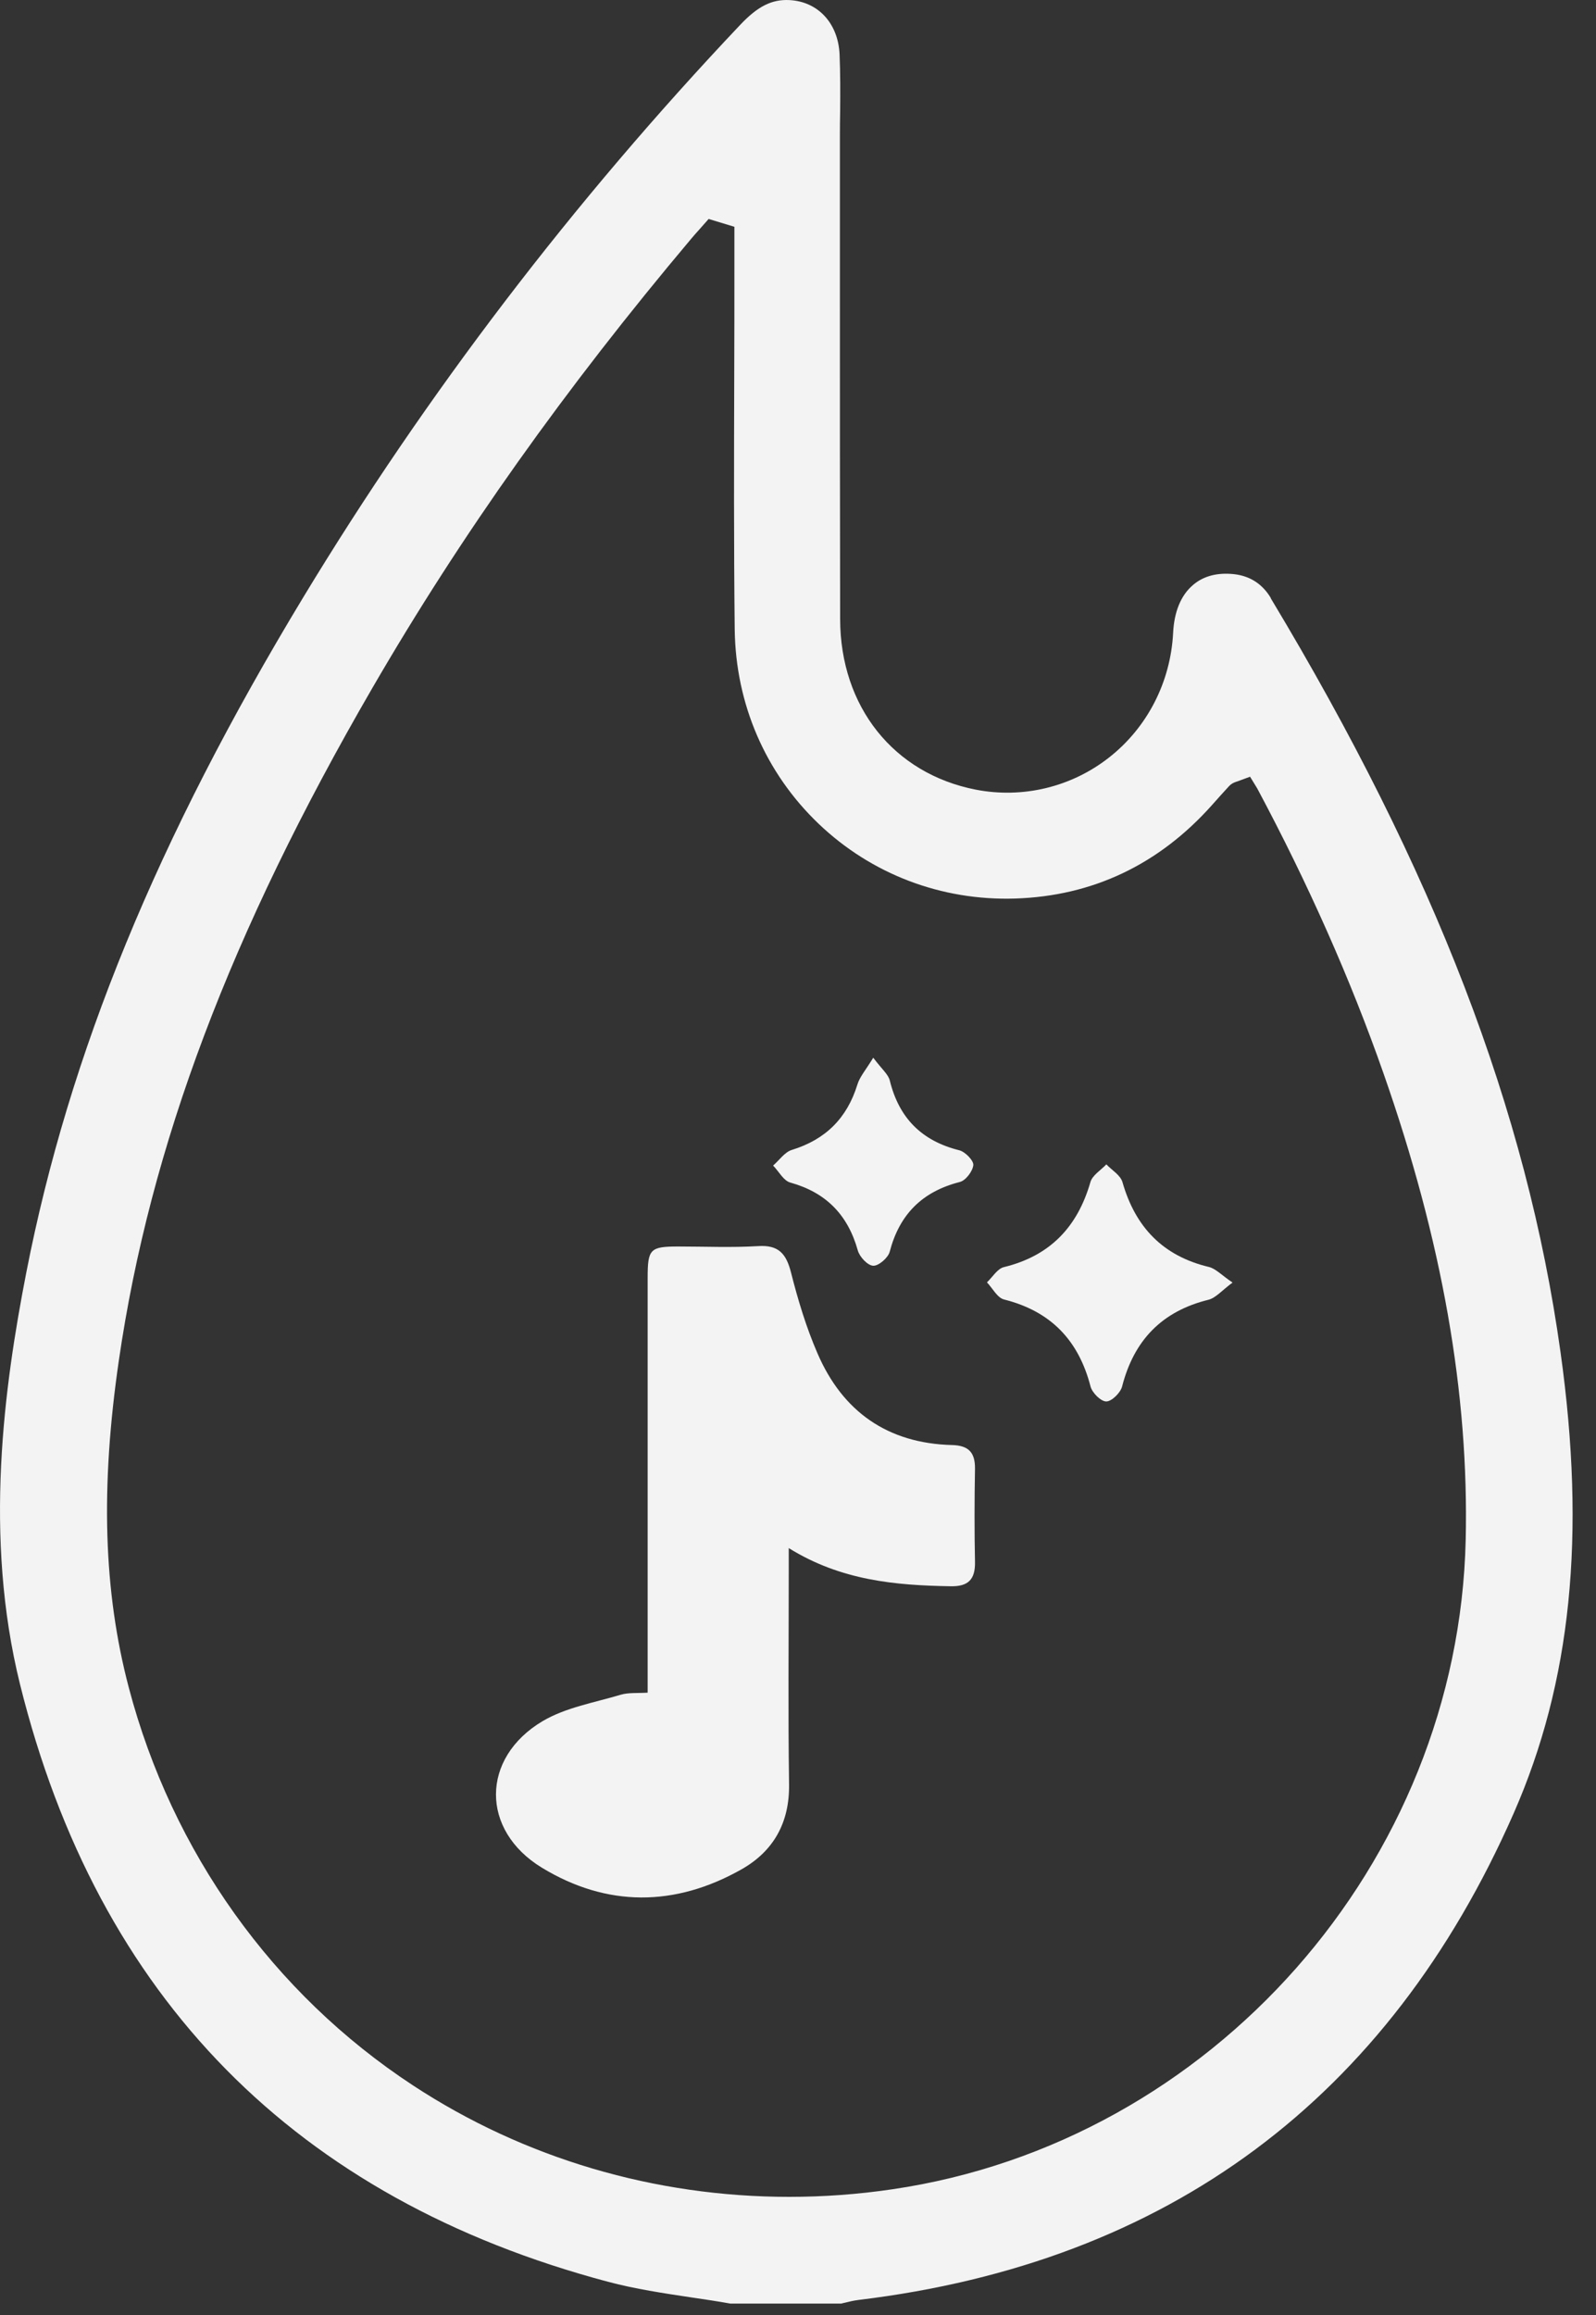 <svg width="20" height="29" viewBox="0 0 20 29" fill="none" xmlns="http://www.w3.org/2000/svg">
<rect x="0" y="0" width="20" height="29" fill="#333333" stroke="none"/>
<path d="M8.116 21.204C8.116 21.096 8.116 21.001 8.116 20.907C8.116 19.274 8.116 17.641 8.116 16.008C8.116 15.646 8.146 15.615 8.5 15.615C8.833 15.615 9.167 15.63 9.499 15.61C9.757 15.593 9.852 15.705 9.912 15.939C9.999 16.283 10.103 16.628 10.244 16.953C10.559 17.684 11.124 18.081 11.929 18.102C12.136 18.107 12.22 18.193 12.218 18.398C12.211 18.787 12.21 19.178 12.218 19.567C12.222 19.785 12.134 19.875 11.915 19.871C11.22 19.86 10.538 19.799 9.884 19.393C9.884 19.524 9.884 19.609 9.884 19.695C9.884 20.58 9.875 21.466 9.888 22.351C9.895 22.833 9.693 23.191 9.289 23.419C8.458 23.888 7.605 23.892 6.791 23.397C6.02 22.928 6.024 22.022 6.799 21.561C7.09 21.389 7.448 21.329 7.778 21.23C7.876 21.201 7.986 21.212 8.116 21.204Z" fill="#F3F3F3"/>
<path d="M15.445 16.067C15.31 16.167 15.235 16.259 15.144 16.282C14.559 16.426 14.209 16.791 14.061 17.37C14.04 17.448 13.931 17.556 13.863 17.556C13.795 17.556 13.687 17.448 13.666 17.369C13.516 16.789 13.167 16.426 12.583 16.279C12.498 16.258 12.438 16.138 12.368 16.064C12.438 15.998 12.499 15.892 12.581 15.873C13.158 15.732 13.502 15.371 13.664 14.809C13.688 14.723 13.795 14.659 13.864 14.586C13.933 14.659 14.041 14.721 14.066 14.809C14.227 15.371 14.571 15.733 15.148 15.871C15.235 15.892 15.307 15.973 15.446 16.067H15.445Z" fill="#F3F3F3"/>
<path d="M10.943 13.25C11.049 13.392 11.13 13.456 11.15 13.535C11.266 14.007 11.551 14.293 12.023 14.41C12.095 14.429 12.202 14.538 12.197 14.595C12.189 14.673 12.101 14.789 12.027 14.807C11.556 14.927 11.271 15.213 11.149 15.681C11.129 15.757 11.009 15.86 10.942 15.856C10.871 15.852 10.771 15.744 10.749 15.663C10.624 15.218 10.352 14.939 9.904 14.814C9.818 14.791 9.759 14.673 9.688 14.601C9.766 14.534 9.833 14.432 9.923 14.405C10.345 14.275 10.614 14.008 10.744 13.587C10.774 13.488 10.849 13.404 10.943 13.25Z" fill="#F3F3F3"/>
<path d="M15.925 7.491C15.813 7.304 15.644 7.202 15.423 7.189C15.226 7.176 15.063 7.226 14.94 7.337C14.796 7.464 14.714 7.667 14.701 7.925C14.67 8.544 14.377 9.114 13.897 9.49C13.425 9.86 12.817 10.006 12.228 9.892C11.198 9.691 10.53 8.852 10.528 7.756C10.525 6.34 10.525 4.926 10.525 3.51V1.702C10.525 1.601 10.526 1.5 10.528 1.399C10.53 1.164 10.531 0.919 10.521 0.682C10.504 0.293 10.252 0.019 9.892 0.001C9.672 -0.01 9.495 0.079 9.276 0.311C7.187 2.518 5.346 4.929 3.803 7.478C1.968 10.51 0.865 13.199 0.329 15.944C0.051 17.372 -0.208 19.248 0.251 21.1C1.225 25.025 3.705 27.543 7.62 28.584C7.958 28.674 8.318 28.728 8.665 28.78C8.828 28.804 8.991 28.828 9.152 28.857H10.542C10.558 28.853 10.572 28.849 10.588 28.846C10.642 28.832 10.698 28.819 10.762 28.811C14.635 28.342 17.396 26.291 18.968 22.716C19.689 21.074 19.877 19.238 19.555 16.936C19.133 13.913 17.98 10.912 15.924 7.494L15.925 7.491ZM18.367 19.29C18.275 23.34 15.186 26.838 11.183 27.425C10.75 27.489 10.318 27.52 9.889 27.52C8.208 27.52 6.571 27.04 5.174 26.123C3.421 24.972 2.157 23.202 1.614 21.141C1.297 19.937 1.257 18.634 1.49 17.038C1.881 14.356 2.89 11.68 4.667 8.617C5.778 6.701 7.087 4.86 8.665 2.987C8.695 2.95 8.728 2.915 8.759 2.88L8.88 2.743L9.203 2.841V3.29C9.203 3.76 9.203 4.231 9.201 4.701C9.198 5.745 9.195 6.826 9.207 7.887C9.219 8.818 9.591 9.681 10.258 10.319C10.922 10.953 11.799 11.285 12.721 11.256C13.692 11.225 14.522 10.831 15.187 10.086C15.257 10.008 15.326 9.929 15.398 9.852C15.437 9.808 15.485 9.795 15.505 9.789L15.665 9.73L15.755 9.877C16.393 11.071 16.926 12.272 17.336 13.443C18.072 15.542 18.409 17.456 18.367 19.295V19.29Z" fill="#F3F3F3"/>
</svg>
